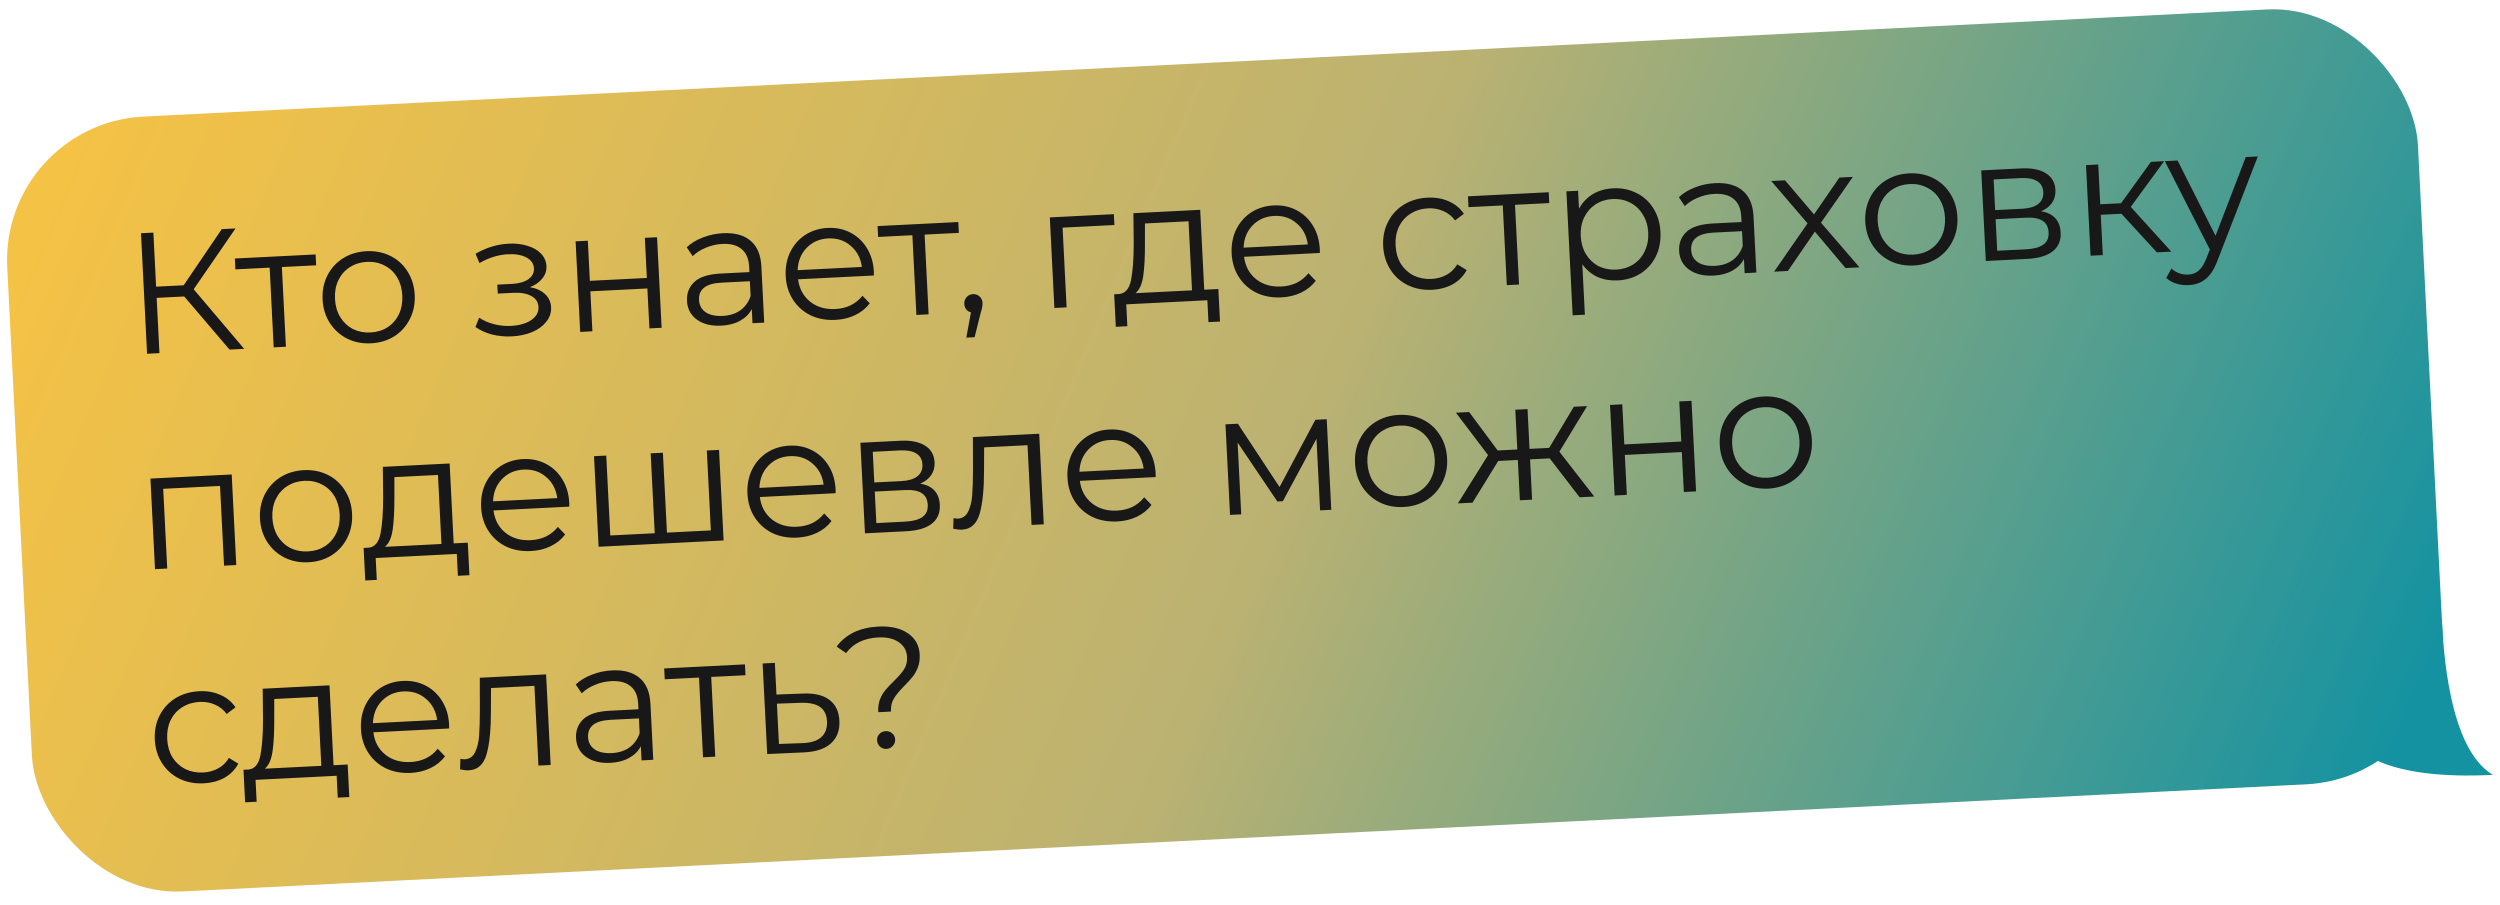 <svg width="174" height="63" viewBox="0 0 174 63" fill="none" xmlns="http://www.w3.org/2000/svg">
<path d="M173.504 53.931C170.407 52.085 170.054 45.094 169.953 43.096L163.365 51.439C164.073 52.238 166.013 54.309 173.504 53.931Z" fill="url(#paint0_linear)"/>
<rect y="8.617" width="168" height="54" rx="10" transform="rotate(-2.888 0 8.617)" fill="url(#paint1_linear)"/>
<path d="M12.822 20.634L10.904 20.731L11.098 24.578L10.236 24.621L9.812 16.232L10.675 16.189L10.865 19.952L12.783 19.855L15.433 15.948L16.392 15.9L13.481 20.132L16.995 24.28L15.976 24.332L12.822 20.634ZM22.004 18.465L19.619 18.585L19.899 24.134L19.048 24.177L18.768 18.628L16.384 18.748L16.345 17.993L21.966 17.709L22.004 18.465ZM25.826 23.895C25.218 23.925 24.664 23.817 24.163 23.57C23.662 23.315 23.259 22.951 22.955 22.478C22.65 22.005 22.483 21.46 22.452 20.845C22.421 20.23 22.533 19.672 22.788 19.17C23.043 18.669 23.407 18.27 23.881 17.973C24.355 17.677 24.895 17.514 25.502 17.483C26.109 17.452 26.664 17.561 27.165 17.808C27.666 18.055 28.064 18.415 28.361 18.889C28.665 19.362 28.833 19.906 28.864 20.521C28.895 21.137 28.783 21.695 28.528 22.197C28.28 22.698 27.92 23.1 27.447 23.405C26.973 23.701 26.433 23.864 25.826 23.895ZM25.788 23.14C26.235 23.117 26.63 22.997 26.971 22.78C27.32 22.554 27.585 22.248 27.766 21.863C27.947 21.477 28.025 21.044 28.001 20.565C27.977 20.086 27.855 19.663 27.636 19.298C27.418 18.932 27.123 18.659 26.754 18.477C26.392 18.287 25.987 18.203 25.54 18.226C25.092 18.249 24.694 18.373 24.345 18.599C24.003 18.816 23.738 19.118 23.55 19.504C23.369 19.89 23.291 20.322 23.315 20.802C23.339 21.281 23.46 21.703 23.679 22.069C23.906 22.434 24.2 22.711 24.562 22.901C24.932 23.083 25.34 23.162 25.788 23.14ZM36.88 19.985C37.333 20.066 37.686 20.229 37.938 20.472C38.199 20.715 38.338 21.021 38.357 21.388C38.375 21.756 38.264 22.09 38.023 22.39C37.79 22.691 37.462 22.931 37.038 23.113C36.614 23.287 36.143 23.386 35.623 23.413C35.168 23.436 34.717 23.394 34.271 23.289C33.825 23.175 33.432 22.998 33.091 22.759L33.347 22.11C33.645 22.311 33.989 22.462 34.379 22.562C34.769 22.663 35.159 22.703 35.551 22.683C36.134 22.654 36.604 22.522 36.96 22.288C37.325 22.045 37.497 21.736 37.478 21.36C37.461 21.025 37.297 20.773 36.984 20.605C36.67 20.428 36.25 20.353 35.723 20.38L34.644 20.434L34.613 19.811L35.643 19.759C36.115 19.735 36.49 19.628 36.769 19.438C37.047 19.24 37.178 18.989 37.163 18.685C37.146 18.349 36.969 18.094 36.632 17.919C36.303 17.743 35.878 17.668 35.359 17.695C34.68 17.729 34.017 17.935 33.371 18.312L33.099 17.665C33.83 17.235 34.599 17 35.406 16.959C35.885 16.935 36.32 16.985 36.711 17.11C37.109 17.226 37.423 17.406 37.652 17.651C37.888 17.895 38.015 18.185 38.032 18.521C38.048 18.841 37.95 19.13 37.739 19.389C37.536 19.647 37.25 19.846 36.88 19.985ZM40.062 16.797L40.913 16.754L41.054 19.546L45.021 19.346L44.88 16.553L45.731 16.511L46.049 22.814L45.198 22.857L45.057 20.077L41.09 20.277L41.231 23.058L40.38 23.101L40.062 16.797ZM50.316 16.231C51.139 16.19 51.781 16.366 52.241 16.759C52.701 17.144 52.951 17.74 52.992 18.547L53.189 22.454L52.374 22.495L52.325 21.513C52.15 21.85 51.879 22.12 51.513 22.323C51.154 22.525 50.719 22.639 50.208 22.665C49.505 22.7 48.937 22.561 48.505 22.246C48.072 21.931 47.842 21.498 47.815 20.947C47.788 20.412 47.957 19.971 48.324 19.624C48.699 19.276 49.31 19.081 50.157 19.039L52.159 18.938L52.139 18.554C52.112 18.011 51.939 17.607 51.622 17.343C51.303 17.07 50.853 16.949 50.27 16.978C49.87 16.998 49.49 17.086 49.129 17.24C48.768 17.387 48.462 17.582 48.21 17.827L47.794 17.211C48.1 16.924 48.473 16.697 48.913 16.53C49.353 16.356 49.821 16.256 50.316 16.231ZM50.306 21.987C50.785 21.963 51.191 21.834 51.524 21.601C51.856 21.36 52.096 21.027 52.243 20.604L52.191 19.573L50.213 19.673C49.135 19.727 48.614 20.13 48.652 20.881C48.671 21.248 48.825 21.533 49.116 21.735C49.406 21.928 49.803 22.012 50.306 21.987ZM60.822 19.174L55.548 19.439C55.629 20.092 55.908 20.611 56.384 20.995C56.859 21.372 57.445 21.543 58.14 21.508C58.531 21.488 58.888 21.402 59.208 21.249C59.529 21.089 59.802 20.867 60.028 20.583L60.535 21.11C60.272 21.46 59.934 21.733 59.519 21.931C59.112 22.127 58.657 22.238 58.154 22.264C57.507 22.297 56.925 22.19 56.408 21.943C55.898 21.689 55.491 21.325 55.187 20.852C54.883 20.378 54.715 19.834 54.684 19.219C54.653 18.604 54.757 18.046 54.996 17.545C55.243 17.044 55.592 16.646 56.041 16.351C56.499 16.055 57.02 15.893 57.603 15.864C58.186 15.834 58.716 15.943 59.193 16.192C59.67 16.44 60.053 16.801 60.341 17.275C60.629 17.741 60.789 18.286 60.82 18.909L60.822 19.174ZM57.64 16.595C57.032 16.625 56.531 16.847 56.135 17.259C55.747 17.663 55.541 18.178 55.516 18.804L59.987 18.579C59.899 17.958 59.638 17.467 59.203 17.104C58.776 16.733 58.255 16.564 57.64 16.595ZM66.737 16.208L64.352 16.328L64.632 21.877L63.781 21.92L63.501 16.371L61.116 16.491L61.078 15.736L66.698 15.453L66.737 16.208ZM67.717 20.472C67.901 20.462 68.056 20.519 68.183 20.64C68.308 20.754 68.376 20.903 68.385 21.087C68.39 21.183 68.379 21.287 68.353 21.401C68.335 21.514 68.301 21.644 68.252 21.79L67.833 23.47L67.257 23.499L67.577 21.74C67.447 21.707 67.34 21.64 67.255 21.54C67.169 21.433 67.123 21.303 67.115 21.151C67.106 20.967 67.158 20.812 67.272 20.686C67.385 20.552 67.534 20.481 67.717 20.472ZM77.563 15.661L73.956 15.843L74.236 21.392L73.385 21.435L73.067 15.131L77.525 14.906L77.563 15.661ZM84.797 20.114L84.912 22.38L84.109 22.42L84.032 20.898L78.387 21.183L78.464 22.705L77.661 22.745L77.546 20.48L77.906 20.462C78.328 20.417 78.6 20.091 78.722 19.484C78.843 18.877 78.905 18.033 78.906 16.951L78.884 14.838L83.534 14.603L83.815 20.164L84.797 20.114ZM79.688 16.96C79.693 17.857 79.654 18.6 79.572 19.189C79.489 19.77 79.309 20.175 79.033 20.405L82.964 20.207L82.721 15.401L79.689 15.554L79.688 16.96ZM91.86 17.607L86.587 17.873C86.668 18.526 86.947 19.045 87.422 19.429C87.898 19.806 88.483 19.977 89.179 19.942C89.57 19.922 89.926 19.836 90.247 19.683C90.567 19.523 90.84 19.301 91.066 19.017L91.574 19.544C91.311 19.894 90.972 20.167 90.558 20.365C90.151 20.561 89.696 20.672 89.193 20.698C88.546 20.73 87.963 20.624 87.446 20.377C86.937 20.123 86.53 19.759 86.226 19.285C85.921 18.812 85.754 18.268 85.723 17.653C85.692 17.038 85.796 16.48 86.035 15.979C86.282 15.478 86.63 15.08 87.08 14.785C87.538 14.489 88.058 14.327 88.641 14.297C89.225 14.268 89.755 14.377 90.232 14.626C90.709 14.874 91.092 15.235 91.38 15.709C91.668 16.175 91.828 16.72 91.859 17.343L91.86 17.607ZM88.678 15.028C88.071 15.059 87.57 15.281 87.174 15.693C86.786 16.097 86.579 16.612 86.555 17.238L91.025 17.013C90.938 16.392 90.677 15.901 90.242 15.538C89.815 15.167 89.294 14.998 88.678 15.028ZM99.678 20.169C99.055 20.2 98.489 20.093 97.98 19.846C97.478 19.599 97.076 19.239 96.772 18.765C96.467 18.284 96.299 17.736 96.268 17.121C96.237 16.506 96.349 15.947 96.604 15.446C96.859 14.944 97.224 14.545 97.697 14.249C98.179 13.952 98.731 13.788 99.354 13.757C99.898 13.729 100.387 13.813 100.821 14.007C101.263 14.193 101.618 14.484 101.886 14.879L101.273 15.342C101.049 15.041 100.774 14.823 100.447 14.687C100.119 14.543 99.767 14.481 99.392 14.5C98.936 14.523 98.53 14.648 98.173 14.874C97.824 15.092 97.555 15.394 97.366 15.78C97.185 16.165 97.107 16.598 97.131 17.077C97.156 17.565 97.277 17.991 97.496 18.356C97.722 18.713 98.02 18.987 98.39 19.176C98.768 19.358 99.184 19.437 99.64 19.414C100.015 19.395 100.359 19.301 100.671 19.133C100.983 18.965 101.235 18.721 101.427 18.398L102.084 18.798C101.857 19.218 101.533 19.547 101.112 19.784C100.691 20.014 100.213 20.142 99.678 20.169ZM107.829 14.134L105.444 14.255L105.724 19.804L104.873 19.847L104.593 14.298L102.208 14.418L102.17 13.663L107.791 13.379L107.829 14.134ZM112.266 13.105C112.858 13.076 113.4 13.184 113.893 13.432C114.386 13.671 114.78 14.028 115.076 14.502C115.373 14.975 115.536 15.524 115.568 16.147C115.6 16.778 115.492 17.344 115.245 17.845C114.998 18.346 114.642 18.745 114.176 19.041C113.718 19.328 113.189 19.487 112.59 19.517C112.079 19.543 111.61 19.463 111.184 19.276C110.766 19.081 110.414 18.786 110.13 18.392L110.307 21.903L109.456 21.946L109.021 13.317L109.836 13.276L109.899 14.523C110.134 14.094 110.453 13.758 110.857 13.513C111.269 13.268 111.739 13.132 112.266 13.105ZM112.492 18.765C112.931 18.743 113.326 18.623 113.675 18.405C114.024 18.179 114.289 17.874 114.47 17.488C114.659 17.102 114.741 16.669 114.717 16.19C114.693 15.71 114.568 15.292 114.341 14.935C114.123 14.57 113.828 14.292 113.458 14.103C113.088 13.913 112.683 13.829 112.244 13.851C111.797 13.874 111.398 13.998 111.049 14.224C110.708 14.45 110.443 14.755 110.254 15.141C110.073 15.519 109.995 15.947 110.019 16.427C110.043 16.906 110.165 17.329 110.383 17.694C110.61 18.059 110.904 18.337 111.266 18.527C111.636 18.708 112.044 18.788 112.492 18.765ZM119.369 12.747C120.192 12.706 120.833 12.882 121.294 13.275C121.754 13.66 122.004 14.256 122.045 15.063L122.242 18.97L121.427 19.011L121.377 18.029C121.202 18.366 120.932 18.636 120.565 18.839C120.207 19.041 119.772 19.155 119.261 19.181C118.558 19.216 117.99 19.077 117.558 18.762C117.125 18.447 116.895 18.015 116.867 17.463C116.84 16.928 117.01 16.487 117.377 16.14C117.752 15.792 118.363 15.597 119.21 15.555L121.212 15.454L121.192 15.07C121.165 14.527 120.992 14.123 120.674 13.859C120.356 13.586 119.906 13.465 119.322 13.494C118.923 13.515 118.543 13.602 118.182 13.756C117.821 13.903 117.515 14.098 117.263 14.343L116.847 13.727C117.153 13.44 117.526 13.213 117.966 13.046C118.406 12.872 118.873 12.772 119.369 12.747ZM119.359 18.503C119.838 18.479 120.244 18.35 120.577 18.117C120.909 17.876 121.149 17.544 121.296 17.12L121.244 16.089L119.266 16.189C118.187 16.243 117.667 16.646 117.705 17.397C117.724 17.764 117.878 18.049 118.169 18.251C118.459 18.444 118.855 18.528 119.359 18.503ZM128.45 18.657L126.316 16.121L124.435 18.86L123.477 18.908L125.806 15.546L123.278 12.598L124.237 12.55L126.255 14.923L128.024 12.358L128.959 12.311L126.741 15.499L129.421 18.608L128.45 18.657ZM133.197 18.478C132.59 18.508 132.036 18.4 131.534 18.153C131.033 17.898 130.63 17.534 130.326 17.061C130.022 16.587 129.854 16.043 129.823 15.428C129.792 14.812 129.904 14.254 130.159 13.753C130.414 13.251 130.778 12.852 131.252 12.556C131.726 12.26 132.266 12.096 132.873 12.066C133.481 12.035 134.035 12.143 134.536 12.39C135.037 12.637 135.436 12.998 135.732 13.472C136.036 13.945 136.204 14.489 136.235 15.104C136.266 15.72 136.154 16.278 135.899 16.779C135.652 17.28 135.292 17.683 134.818 17.987C134.345 18.284 133.804 18.447 133.197 18.478ZM133.159 17.723C133.606 17.7 134.001 17.58 134.342 17.363C134.691 17.137 134.956 16.831 135.137 16.445C135.318 16.06 135.396 15.627 135.372 15.148C135.348 14.668 135.226 14.246 135.008 13.88C134.789 13.515 134.495 13.242 134.125 13.06C133.763 12.87 133.358 12.786 132.911 12.809C132.464 12.831 132.065 12.956 131.716 13.181C131.375 13.399 131.11 13.701 130.921 14.087C130.74 14.472 130.662 14.905 130.686 15.384C130.71 15.864 130.832 16.286 131.05 16.651C131.277 17.017 131.571 17.294 131.933 17.484C132.303 17.666 132.711 17.745 133.159 17.723ZM142.063 14.702C142.928 14.859 143.381 15.352 143.423 16.183C143.451 16.735 143.269 17.168 142.876 17.485C142.484 17.801 141.884 17.979 141.077 18.02L138.212 18.165L137.894 11.861L140.675 11.72C141.394 11.684 141.964 11.795 142.386 12.054C142.807 12.313 143.031 12.703 143.058 13.222C143.075 13.566 142.994 13.866 142.815 14.123C142.643 14.372 142.392 14.565 142.063 14.702ZM138.863 14.623L140.756 14.528C141.244 14.503 141.611 14.392 141.857 14.196C142.112 13.999 142.23 13.724 142.212 13.373C142.194 13.021 142.049 12.764 141.777 12.602C141.512 12.439 141.136 12.37 140.649 12.394L138.755 12.49L138.863 14.623ZM141.007 17.351C141.55 17.323 141.953 17.215 142.216 17.025C142.479 16.836 142.601 16.553 142.582 16.178C142.563 15.802 142.425 15.533 142.169 15.37C141.912 15.198 141.516 15.126 140.98 15.153L138.895 15.258L139.006 17.452L141.007 17.351ZM147.652 14.877L146.213 14.949L146.355 17.754L145.504 17.797L145.186 11.493L146.037 11.45L146.177 14.218L147.627 14.145L149.704 11.265L150.627 11.218L148.3 14.399L151.125 17.513L150.118 17.564L147.652 14.877ZM157.144 10.889L154.348 18.107C154.122 18.712 153.848 19.146 153.525 19.41C153.202 19.675 152.805 19.819 152.333 19.843C152.03 19.858 151.743 19.825 151.475 19.742C151.206 19.66 150.971 19.527 150.77 19.345L151.134 18.69C151.469 18.994 151.861 19.134 152.308 19.111C152.596 19.097 152.836 19.005 153.027 18.835C153.227 18.665 153.405 18.383 153.561 17.991L153.806 17.366L150.672 11.216L151.559 11.171L154.202 16.409L156.305 10.932L157.144 10.889ZM16.126 33.023L16.444 39.327L15.594 39.37L15.313 33.821L11.359 34.021L11.639 39.57L10.788 39.613L10.47 33.309L16.126 33.023ZM21.467 39.134C20.86 39.164 20.306 39.056 19.805 38.809C19.303 38.554 18.9 38.19 18.596 37.717C18.292 37.243 18.124 36.699 18.093 36.084C18.062 35.469 18.174 34.91 18.429 34.409C18.684 33.907 19.049 33.509 19.522 33.212C19.996 32.916 20.536 32.753 21.143 32.722C21.751 32.691 22.305 32.8 22.806 33.047C23.307 33.294 23.706 33.654 24.002 34.128C24.306 34.601 24.474 35.145 24.505 35.761C24.536 36.376 24.424 36.934 24.169 37.436C23.922 37.937 23.562 38.339 23.088 38.644C22.615 38.94 22.074 39.103 21.467 39.134ZM21.429 38.379C21.876 38.356 22.271 38.236 22.612 38.019C22.961 37.793 23.226 37.487 23.407 37.102C23.588 36.716 23.666 36.283 23.642 35.804C23.618 35.325 23.496 34.902 23.278 34.537C23.059 34.171 22.765 33.898 22.395 33.716C22.033 33.526 21.628 33.443 21.181 33.465C20.733 33.488 20.335 33.612 19.986 33.838C19.645 34.055 19.38 34.357 19.191 34.743C19.01 35.129 18.932 35.561 18.956 36.041C18.98 36.52 19.102 36.942 19.32 37.308C19.547 37.673 19.841 37.95 20.203 38.14C20.573 38.322 20.982 38.401 21.429 38.379ZM32.558 37.769L32.672 40.034L31.869 40.075L31.793 38.553L26.148 38.838L26.224 40.36L25.422 40.4L25.307 38.135L25.667 38.117C26.089 38.072 26.361 37.745 26.483 37.139C26.604 36.532 26.666 35.688 26.667 34.606L26.645 32.493L31.295 32.258L31.575 37.819L32.558 37.769ZM27.449 34.615C27.454 35.512 27.415 36.255 27.333 36.843C27.25 37.424 27.07 37.83 26.793 38.06L30.724 37.862L30.482 33.056L27.45 33.209L27.449 34.615ZM39.621 35.262L34.348 35.528C34.429 36.181 34.707 36.7 35.183 37.084C35.659 37.461 36.244 37.631 36.939 37.596C37.331 37.577 37.687 37.49 38.008 37.338C38.328 37.178 38.601 36.956 38.827 36.672L39.334 37.199C39.072 37.549 38.733 37.822 38.318 38.019C37.912 38.216 37.457 38.327 36.953 38.352C36.306 38.385 35.724 38.278 35.207 38.032C34.698 37.778 34.291 37.413 33.986 36.94C33.682 36.467 33.515 35.923 33.484 35.307C33.453 34.692 33.557 34.134 33.796 33.634C34.043 33.133 34.391 32.734 34.841 32.44C35.298 32.144 35.819 31.982 36.402 31.952C36.986 31.923 37.516 32.032 37.993 32.281C38.47 32.529 38.853 32.89 39.141 33.364C39.429 33.83 39.588 34.375 39.62 34.998L39.621 35.262ZM36.439 32.683C35.832 32.714 35.33 32.935 34.935 33.348C34.547 33.752 34.34 34.267 34.316 34.893L38.786 34.667C38.699 34.047 38.438 33.556 38.003 33.193C37.576 32.822 37.054 32.652 36.439 32.683ZM50.045 31.312L50.363 37.616L41.662 38.055L41.344 31.751L42.195 31.708L42.476 37.269L45.568 37.113L45.287 31.552L46.138 31.509L46.419 37.07L49.475 36.916L49.194 31.355L50.045 31.312ZM58.16 34.327L52.887 34.593C52.968 35.246 53.246 35.764 53.722 36.149C54.198 36.525 54.783 36.696 55.478 36.661C55.87 36.641 56.226 36.555 56.547 36.403C56.867 36.242 57.14 36.02 57.366 35.737L57.873 36.264C57.611 36.613 57.272 36.887 56.857 37.084C56.451 37.281 55.996 37.392 55.492 37.417C54.845 37.45 54.263 37.343 53.746 37.097C53.236 36.842 52.83 36.478 52.525 36.005C52.221 35.532 52.054 34.987 52.023 34.372C51.992 33.757 52.096 33.199 52.335 32.698C52.582 32.197 52.93 31.799 53.38 31.504C53.837 31.209 54.358 31.046 54.941 31.017C55.524 30.987 56.055 31.097 56.532 31.345C57.009 31.593 57.392 31.954 57.68 32.429C57.968 32.895 58.127 33.439 58.159 34.063L58.16 34.327ZM54.978 31.748C54.371 31.779 53.869 32 53.474 32.413C53.086 32.817 52.879 33.332 52.855 33.958L57.325 33.732C57.238 33.112 56.977 32.62 56.542 32.258C56.114 31.887 55.593 31.717 54.978 31.748ZM64.052 33.657C64.917 33.814 65.37 34.307 65.412 35.138C65.44 35.69 65.257 36.123 64.865 36.44C64.472 36.756 63.873 36.934 63.066 36.975L60.201 37.12L59.883 30.816L62.664 30.675C63.383 30.639 63.953 30.75 64.375 31.009C64.796 31.268 65.02 31.658 65.046 32.177C65.064 32.521 64.983 32.821 64.803 33.078C64.632 33.327 64.381 33.52 64.052 33.657ZM60.852 33.578L62.745 33.483C63.233 33.458 63.6 33.347 63.846 33.151C64.1 32.954 64.219 32.679 64.201 32.328C64.183 31.976 64.038 31.719 63.766 31.557C63.501 31.394 63.125 31.325 62.638 31.349L60.744 31.445L60.852 33.578ZM62.996 36.306C63.539 36.278 63.942 36.17 64.205 35.98C64.468 35.791 64.59 35.508 64.571 35.133C64.552 34.757 64.414 34.488 64.157 34.325C63.901 34.153 63.504 34.081 62.969 34.108L60.884 34.213L60.994 36.407L62.996 36.306ZM72.328 30.188L72.646 36.492L71.795 36.535L71.515 30.986L68.495 31.138L68.49 32.7C68.492 34.014 68.391 35.028 68.187 35.743C67.983 36.459 67.573 36.832 66.958 36.863C66.79 36.871 66.585 36.849 66.342 36.798L66.365 36.064C66.51 36.088 66.611 36.099 66.667 36.096C66.994 36.08 67.234 35.916 67.387 35.603C67.539 35.291 67.632 34.91 67.666 34.46C67.699 34.01 67.717 33.416 67.72 32.679L67.714 30.42L72.328 30.188ZM80.433 33.203L75.159 33.469C75.24 34.122 75.519 34.641 75.995 35.025C76.47 35.402 77.056 35.572 77.751 35.537C78.142 35.517 78.498 35.431 78.819 35.279C79.139 35.119 79.412 34.897 79.638 34.613L80.146 35.14C79.883 35.49 79.544 35.763 79.13 35.96C78.723 36.157 78.268 36.268 77.765 36.294C77.118 36.326 76.535 36.219 76.018 35.973C75.509 35.718 75.102 35.354 74.798 34.881C74.494 34.408 74.326 33.864 74.295 33.248C74.264 32.633 74.368 32.075 74.607 31.575C74.854 31.073 75.203 30.675 75.652 30.38C76.11 30.085 76.63 29.922 77.214 29.893C77.797 29.864 78.327 29.973 78.804 30.221C79.281 30.47 79.664 30.831 79.952 31.305C80.24 31.771 80.4 32.316 80.431 32.939L80.433 33.203ZM77.251 30.624C76.643 30.655 76.142 30.876 75.746 31.289C75.358 31.693 75.152 32.208 75.127 32.834L79.597 32.608C79.51 31.988 79.249 31.497 78.814 31.134C78.387 30.763 77.866 30.593 77.251 30.624ZM92.339 29.178L92.657 35.482L91.878 35.521L91.627 30.536L89.287 34.883L88.903 34.902L86.137 30.801L86.389 35.798L85.61 35.837L85.292 29.534L86.155 29.49L89.057 33.897L91.548 29.218L92.339 29.178ZM97.683 35.288C97.075 35.319 96.521 35.211 96.02 34.964C95.519 34.709 95.116 34.345 94.811 33.871C94.507 33.398 94.34 32.854 94.309 32.239C94.278 31.623 94.389 31.065 94.645 30.564C94.9 30.062 95.264 29.663 95.738 29.367C96.211 29.071 96.752 28.907 97.359 28.877C97.966 28.846 98.52 28.954 99.022 29.201C99.523 29.448 99.921 29.809 100.218 30.282C100.522 30.756 100.689 31.3 100.72 31.915C100.751 32.53 100.639 33.089 100.384 33.59C100.137 34.091 99.777 34.494 99.304 34.798C98.83 35.094 98.29 35.258 97.683 35.288ZM97.644 34.533C98.092 34.511 98.486 34.391 98.828 34.173C99.177 33.947 99.442 33.642 99.623 33.256C99.803 32.871 99.882 32.438 99.858 31.959C99.833 31.479 99.712 31.057 99.493 30.691C99.275 30.326 98.98 30.052 98.611 29.871C98.249 29.681 97.844 29.597 97.397 29.62C96.949 29.642 96.551 29.767 96.202 29.992C95.86 30.21 95.595 30.512 95.406 30.898C95.226 31.283 95.147 31.716 95.171 32.195C95.196 32.675 95.317 33.097 95.536 33.462C95.763 33.827 96.057 34.105 96.419 34.295C96.788 34.477 97.197 34.556 97.644 34.533ZM107.859 31.903L106.493 31.972L106.634 34.777L105.783 34.82L105.642 32.015L104.276 32.084L102.488 34.986L101.469 35.037L103.57 31.675L101.331 28.724L102.253 28.678L104.239 31.353L105.605 31.284L105.465 28.516L106.316 28.473L106.456 31.241L107.822 31.172L109.54 28.31L110.463 28.264L108.532 31.437L110.961 34.559L109.942 34.61L107.859 31.903ZM112.059 28.183L112.91 28.14L113.051 30.933L117.018 30.732L116.877 27.94L117.728 27.897L118.046 34.201L117.195 34.244L117.055 31.463L113.088 31.664L113.228 34.444L112.377 34.487L112.059 28.183ZM123.068 34.008C122.461 34.038 121.907 33.93 121.406 33.683C120.904 33.428 120.501 33.064 120.197 32.591C119.893 32.117 119.725 31.573 119.694 30.958C119.663 30.343 119.775 29.784 120.03 29.283C120.285 28.781 120.65 28.382 121.123 28.086C121.597 27.79 122.137 27.627 122.745 27.596C123.352 27.565 123.906 27.673 124.407 27.921C124.908 28.168 125.307 28.528 125.603 29.002C125.907 29.475 126.075 30.019 126.106 30.634C126.137 31.25 126.025 31.808 125.77 32.309C125.523 32.81 125.163 33.213 124.69 33.517C124.216 33.814 123.675 33.977 123.068 34.008ZM123.03 33.253C123.478 33.23 123.872 33.11 124.213 32.893C124.563 32.667 124.827 32.361 125.008 31.975C125.189 31.59 125.267 31.157 125.243 30.678C125.219 30.198 125.098 29.776 124.879 29.411C124.66 29.045 124.366 28.772 123.996 28.59C123.634 28.4 123.23 28.316 122.782 28.339C122.335 28.361 121.937 28.486 121.587 28.712C121.246 28.929 120.981 29.231 120.792 29.617C120.611 30.002 120.533 30.435 120.557 30.914C120.581 31.394 120.703 31.816 120.921 32.182C121.148 32.547 121.443 32.824 121.805 33.014C122.174 33.196 122.583 33.275 123.03 33.253ZM14.183 54.52C13.56 54.552 12.994 54.444 12.485 54.198C11.984 53.951 11.581 53.59 11.277 53.117C10.972 52.636 10.804 52.088 10.773 51.472C10.742 50.857 10.854 50.299 11.109 49.797C11.364 49.296 11.729 48.897 12.202 48.601C12.684 48.304 13.236 48.14 13.86 48.109C14.403 48.081 14.892 48.165 15.326 48.359C15.768 48.545 16.123 48.836 16.391 49.23L15.778 49.694C15.555 49.393 15.279 49.175 14.952 49.039C14.624 48.895 14.273 48.833 13.897 48.852C13.442 48.875 13.035 48.999 12.678 49.226C12.329 49.444 12.06 49.745 11.871 50.131C11.69 50.517 11.612 50.95 11.636 51.429C11.661 51.916 11.782 52.343 12.001 52.708C12.227 53.065 12.525 53.339 12.896 53.528C13.273 53.709 13.69 53.788 14.145 53.765C14.521 53.746 14.864 53.653 15.176 53.485C15.488 53.317 15.74 53.072 15.932 52.75L16.589 53.15C16.362 53.569 16.038 53.898 15.618 54.136C15.197 54.365 14.718 54.493 14.183 54.52ZM24.197 53.21L24.311 55.475L23.508 55.516L23.431 53.994L17.786 54.279L17.863 55.801L17.06 55.841L16.946 53.576L17.305 53.558C17.728 53.513 18 53.187 18.121 52.58C18.243 51.973 18.304 51.129 18.306 50.047L18.283 47.934L22.933 47.699L23.214 53.26L24.197 53.21ZM19.087 50.056C19.092 50.953 19.054 51.696 18.971 52.284C18.889 52.865 18.709 53.271 18.432 53.501L22.363 53.303L22.12 48.497L19.088 48.65L19.087 50.056ZM31.26 50.703L25.986 50.969C26.067 51.622 26.346 52.141 26.822 52.525C27.297 52.902 27.883 53.072 28.578 53.037C28.969 53.017 29.326 52.931 29.646 52.779C29.966 52.619 30.24 52.397 30.466 52.113L30.973 52.64C30.71 52.99 30.372 53.263 29.957 53.46C29.55 53.657 29.095 53.768 28.592 53.794C27.945 53.826 27.363 53.719 26.846 53.473C26.336 53.218 25.929 52.855 25.625 52.381C25.321 51.908 25.153 51.364 25.122 50.748C25.091 50.133 25.195 49.575 25.434 49.075C25.681 48.574 26.03 48.175 26.479 47.88C26.937 47.585 27.457 47.423 28.041 47.393C28.624 47.364 29.154 47.473 29.631 47.721C30.108 47.97 30.491 48.331 30.779 48.805C31.067 49.271 31.227 49.816 31.258 50.439L31.26 50.703ZM28.078 48.124C27.47 48.155 26.969 48.376 26.573 48.789C26.185 49.193 25.979 49.708 25.954 50.334L30.425 50.108C30.337 49.488 30.076 48.997 29.641 48.634C29.214 48.263 28.693 48.093 28.078 48.124ZM38.008 46.938L38.326 53.242L37.475 53.285L37.195 47.736L34.175 47.889L34.169 49.451C34.172 50.764 34.071 51.779 33.866 52.494C33.662 53.209 33.252 53.582 32.637 53.613C32.469 53.622 32.264 53.6 32.021 53.548L32.044 52.814C32.19 52.839 32.29 52.85 32.346 52.847C32.674 52.831 32.914 52.666 33.066 52.354C33.219 52.042 33.312 51.661 33.345 51.211C33.378 50.761 33.396 50.167 33.399 49.43L33.393 47.171L38.008 46.938ZM42.593 46.659C43.416 46.617 44.058 46.793 44.518 47.187C44.978 47.572 45.229 48.168 45.27 48.975L45.467 52.882L44.652 52.923L44.602 51.94C44.427 52.278 44.156 52.548 43.79 52.75C43.432 52.953 42.997 53.067 42.485 53.093C41.782 53.128 41.215 52.988 40.782 52.674C40.35 52.359 40.12 51.926 40.092 51.375C40.065 50.84 40.235 50.398 40.602 50.052C40.977 49.704 41.588 49.509 42.435 49.467L44.436 49.365L44.417 48.982C44.389 48.439 44.217 48.035 43.899 47.77C43.581 47.498 43.13 47.377 42.547 47.406C42.148 47.426 41.767 47.514 41.407 47.668C41.046 47.814 40.739 48.01 40.487 48.255L40.072 47.639C40.377 47.351 40.751 47.124 41.191 46.958C41.63 46.784 42.098 46.684 42.593 46.659ZM42.583 52.415C43.063 52.391 43.469 52.262 43.801 52.029C44.134 51.788 44.373 51.455 44.52 51.031L44.468 50.001L42.491 50.1C41.412 50.155 40.892 50.558 40.929 51.309C40.948 51.676 41.103 51.961 41.393 52.162C41.683 52.356 42.08 52.44 42.583 52.415ZM51.886 46.995L49.501 47.115L49.781 52.664L48.93 52.707L48.65 47.158L46.265 47.279L46.227 46.524L51.848 46.24L51.886 46.995ZM55.899 48.27C56.691 48.239 57.299 48.384 57.724 48.707C58.157 49.03 58.389 49.515 58.422 50.162C58.456 50.833 58.258 51.359 57.829 51.742C57.407 52.123 56.777 52.331 55.938 52.366L53.397 52.482L53.078 46.178L53.929 46.135L54.041 48.34L55.899 48.27ZM55.857 51.721C56.441 51.7 56.874 51.562 57.158 51.307C57.449 51.044 57.583 50.677 57.559 50.205C57.536 49.742 57.37 49.406 57.064 49.197C56.757 48.988 56.307 48.895 55.716 48.916L54.073 48.975L54.214 51.78L55.857 51.721ZM61.125 49.569C61.109 49.241 61.146 48.951 61.238 48.698C61.337 48.445 61.462 48.226 61.613 48.042C61.764 47.858 61.962 47.648 62.206 47.412C62.534 47.091 62.773 46.814 62.921 46.583C63.077 46.342 63.147 46.058 63.13 45.731C63.108 45.291 62.919 44.949 62.562 44.702C62.205 44.448 61.726 44.336 61.127 44.366C60.136 44.416 59.39 44.778 58.887 45.452L58.228 45.005C58.865 44.14 59.839 43.674 61.149 43.608C61.988 43.566 62.664 43.72 63.179 44.07C63.701 44.42 63.978 44.915 64.011 45.554C64.027 45.882 63.986 46.176 63.887 46.438C63.796 46.691 63.675 46.909 63.524 47.093C63.381 47.276 63.187 47.49 62.943 47.735C62.615 48.064 62.374 48.356 62.218 48.612C62.063 48.861 61.994 49.164 62.012 49.524L61.125 49.569ZM61.699 52.123C61.523 52.132 61.372 52.08 61.246 51.966C61.12 51.844 61.053 51.699 61.044 51.531C61.035 51.356 61.088 51.209 61.202 51.091C61.316 50.965 61.461 50.898 61.636 50.889C61.82 50.879 61.975 50.932 62.101 51.045C62.226 51.151 62.294 51.292 62.303 51.468C62.311 51.636 62.255 51.787 62.133 51.921C62.019 52.047 61.874 52.114 61.699 52.123Z" fill="#181818"/>
<defs>
<linearGradient id="paint0_linear" x1="165.015" y1="54.36" x2="158.81" y2="52.788" gradientUnits="userSpaceOnUse">
<stop stop-color="#1492A1"/>
<stop offset="0.476" stop-color="#BBB272"/>
<stop offset="1" stop-color="#F4C245"/>
</linearGradient>
<linearGradient id="paint1_linear" x1="158.5" y1="73.117" x2="9.5" y2="1.117" gradientUnits="userSpaceOnUse">
<stop stop-color="#1492A1"/>
<stop offset="0.476" stop-color="#BBB272"/>
<stop offset="1" stop-color="#F4C245"/>
</linearGradient>
</defs>
</svg>
